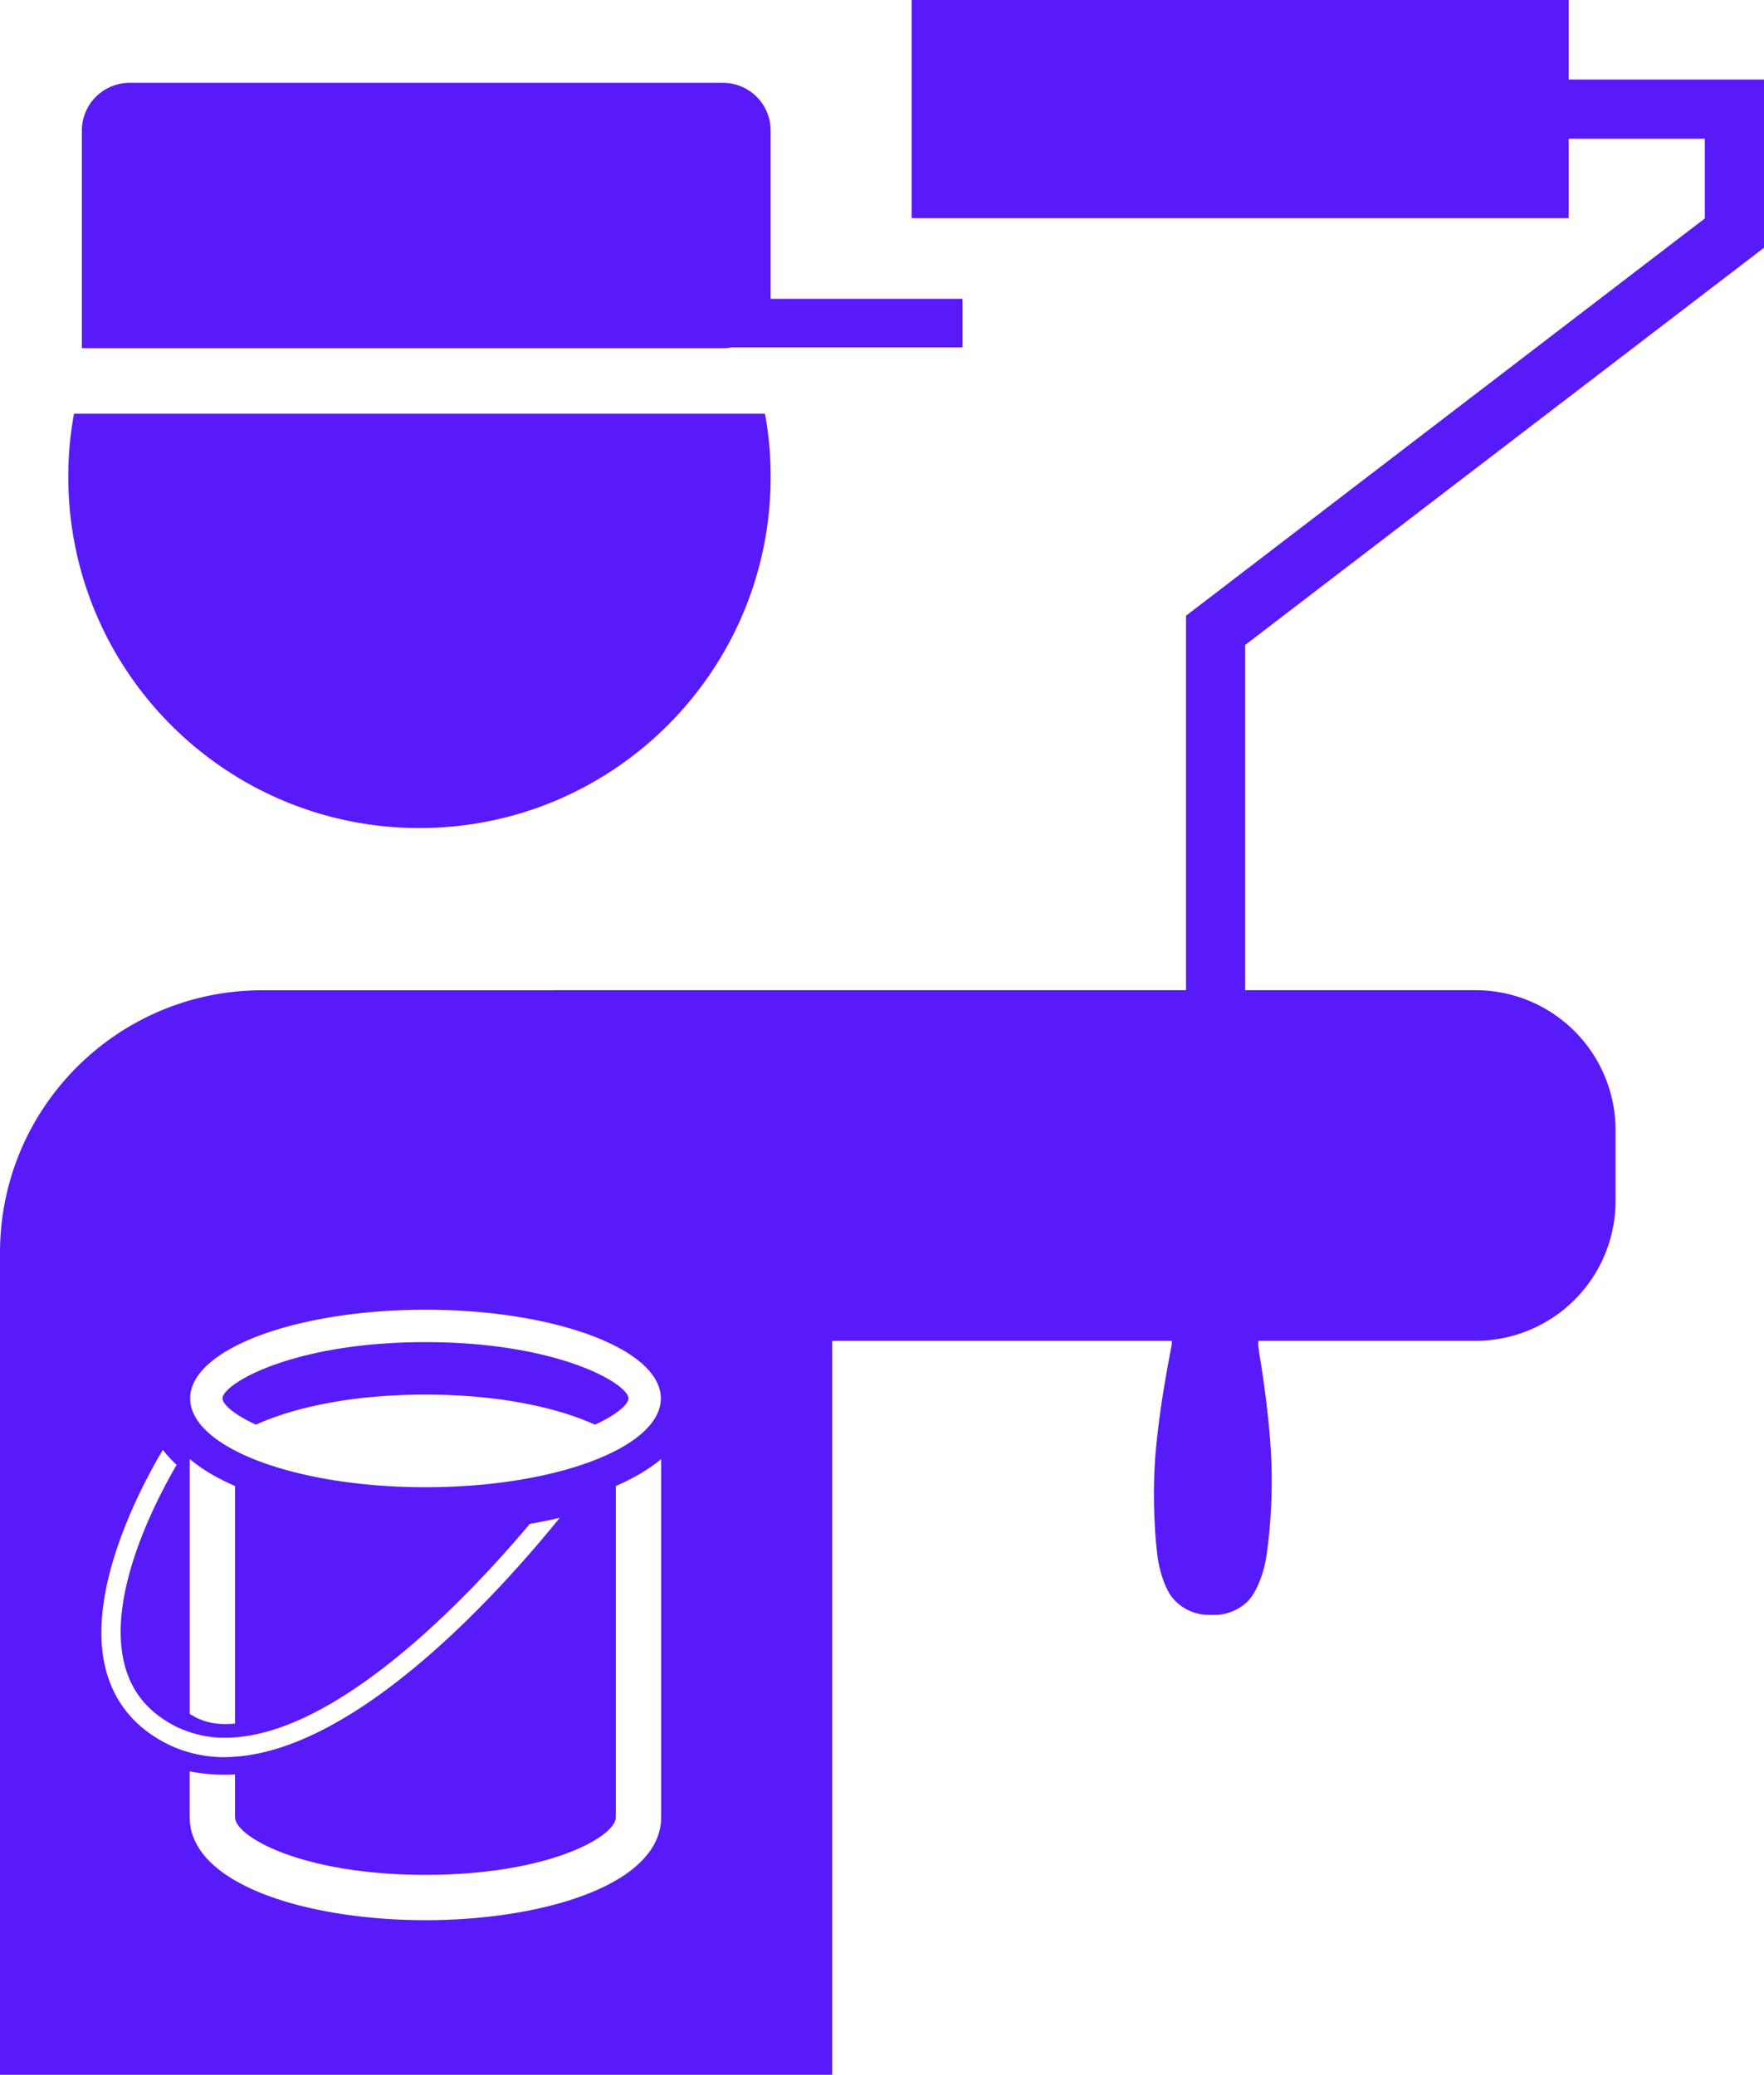 <svg xmlns="http://www.w3.org/2000/svg" xmlns:xlink="http://www.w3.org/1999/xlink" viewBox="0 0 81.2 95.481" height="95.481" width="81.2" data-background-color="#ffffff" preserveAspectRatio="xMidYMid meet" id="tight-bounds"><g><svg viewBox="0 0 81.2 95.481" height="95.481" width="81.2"><g><svg viewBox="0 0 81.2 95.481" height="95.481" width="81.2"><g id="textblocktransform"><svg viewBox="0 0 81.2 95.481" height="95.481" width="81.2" id="textblock"><g><svg viewBox="0 0 81.2 95.481" height="95.481" width="81.2"><g><svg viewBox="0 0 81.2 95.481" height="95.481" width="81.2"><g><svg xmlns="http://www.w3.org/2000/svg" xmlns:xlink="http://www.w3.org/1999/xlink" version="1.1" x="0" y="0" viewBox="9.005 1.796 81.99 96.41" enable-background="new 0 0 100 100" xml:space="preserve" height="95.481" width="81.2" class="icon-icon-0" data-fill-palette-color="accent" id="icon-0"><path d="M38.215 66.776C38.215 67.047 37.687 67.526 36.657 67.998 35.128 67.297 32.479 66.6 28.777 66.6 25.079 66.6 22.431 67.297 20.902 67.998 19.873 67.522 19.348 67.047 19.348 66.776 19.348 66.108 22.591 64.161 28.777 64.161 34.968 64.161 38.215 66.108 38.215 66.776M44.559 21.02H12.445A16 16 0 0 0 12.179 23.95C12.179 32.966 19.486 40.273 28.502 40.273S44.825 32.966 44.825 23.95C44.825 22.951 44.737 21.969 44.559 21.02M44.824 15.682V7.863A2.217 2.217 0 0 0 42.606 5.645H15.032A2.22 2.22 0 0 0 12.81 7.863V17.977H42.607C42.742 17.977 42.873 17.964 43.001 17.94H53.742V15.681zM90.995 5.49V13.308L66.881 31.765V47.807H77.589A6.507 6.507 0 0 1 84.096 54.317V57.593A6.504 6.504 0 0 1 77.589 64.1H67.5A1 1 0 0 0 67.487 64.243C67.487 64.334 67.5 64.424 67.52 64.526L67.524 64.608C67.925 67.032 68.057 68.683 68.094 69.642 68.192 71.958 67.906 74.025 67.79 74.513 67.745 74.718 67.561 75.422 67.212 75.939 67.117 76.079 67.027 76.186 66.925 76.276A2.28 2.28 0 0 1 65.629 76.833 7 7 0 0 1 64.949 76.825 2.24 2.24 0 0 1 63.67 76.227 2 2 0 0 1 63.387 75.886C63.055 75.353 62.9 74.653 62.858 74.439 62.756 73.947 62.539 71.873 62.695 69.569 62.768 68.61 62.949 66.962 63.417 64.547L63.429 64.461C63.453 64.355 63.47 64.265 63.47 64.17 63.47 64.149 63.47 64.124 63.466 64.101H47.686V98.206H9.005V60.004C9.005 53.272 14.466 47.811 21.198 47.811H34.686C34.744 47.807 34.797 47.807 34.854 47.807H64.13V30.408L88.244 11.947V8.241H81.919V11.93H51.38V1.796H81.919V5.49zM39.72 66.776C39.72 64.501 34.821 62.656 28.778 62.656 22.739 62.656 17.844 64.501 17.844 66.776 17.844 67.571 18.438 68.313 19.475 68.945 21.402 70.121 24.85 70.904 28.777 70.904 32.713 70.904 36.156 70.121 38.088 68.945 39.122 68.313 39.72 67.571 39.72 66.776M37.63 70.847V86.234C37.63 87.142 34.506 88.916 28.779 88.916S19.928 87.143 19.928 86.234V84.25A8.3 8.3 0 0 1 17.821 84.106V86.234C17.821 89.379 23.334 91.022 28.778 91.022 34.225 91.022 39.736 89.378 39.736 86.234V69.597C39.166 70.072 38.452 70.49 37.63 70.847M17.823 70.015V81.435C17.889 81.48 17.964 81.522 18.039 81.564 18.138 81.618 18.235 81.664 18.343 81.703L18.373 81.716C18.706 81.845 19.065 81.907 19.471 81.907A4 4 0 0 0 19.929 81.884V70.847A13 13 0 0 1 19.267 70.534 8 8 0 0 1 17.994 69.733L17.823 69.594zM19.891 83.428C25.72 83.057 32.349 75.63 35.022 72.325 34.573 72.431 34.108 72.526 33.63 72.607 31.126 75.59 25.093 82.116 19.98 82.521A6 6 0 0 1 19.459 82.543 5 5 0 0 1 17.614 82.209 4 4 0 0 1 17.032 81.944C15.831 81.291 15.095 80.361 14.782 79.098 13.998 75.927 16.15 71.692 17.215 69.862A5.3 5.3 0 0 1 16.574 69.167C15.565 70.864 13.005 75.664 13.907 79.312 14.28 80.818 15.187 81.972 16.603 82.741 17.039 82.975 17.498 83.154 17.97 83.27A6 6 0 0 0 19.891 83.428" fill="#591af9" data-fill-palette-color="accent"/></svg></g></svg></g></svg></g></svg></g></svg></g></svg></g><defs/></svg>